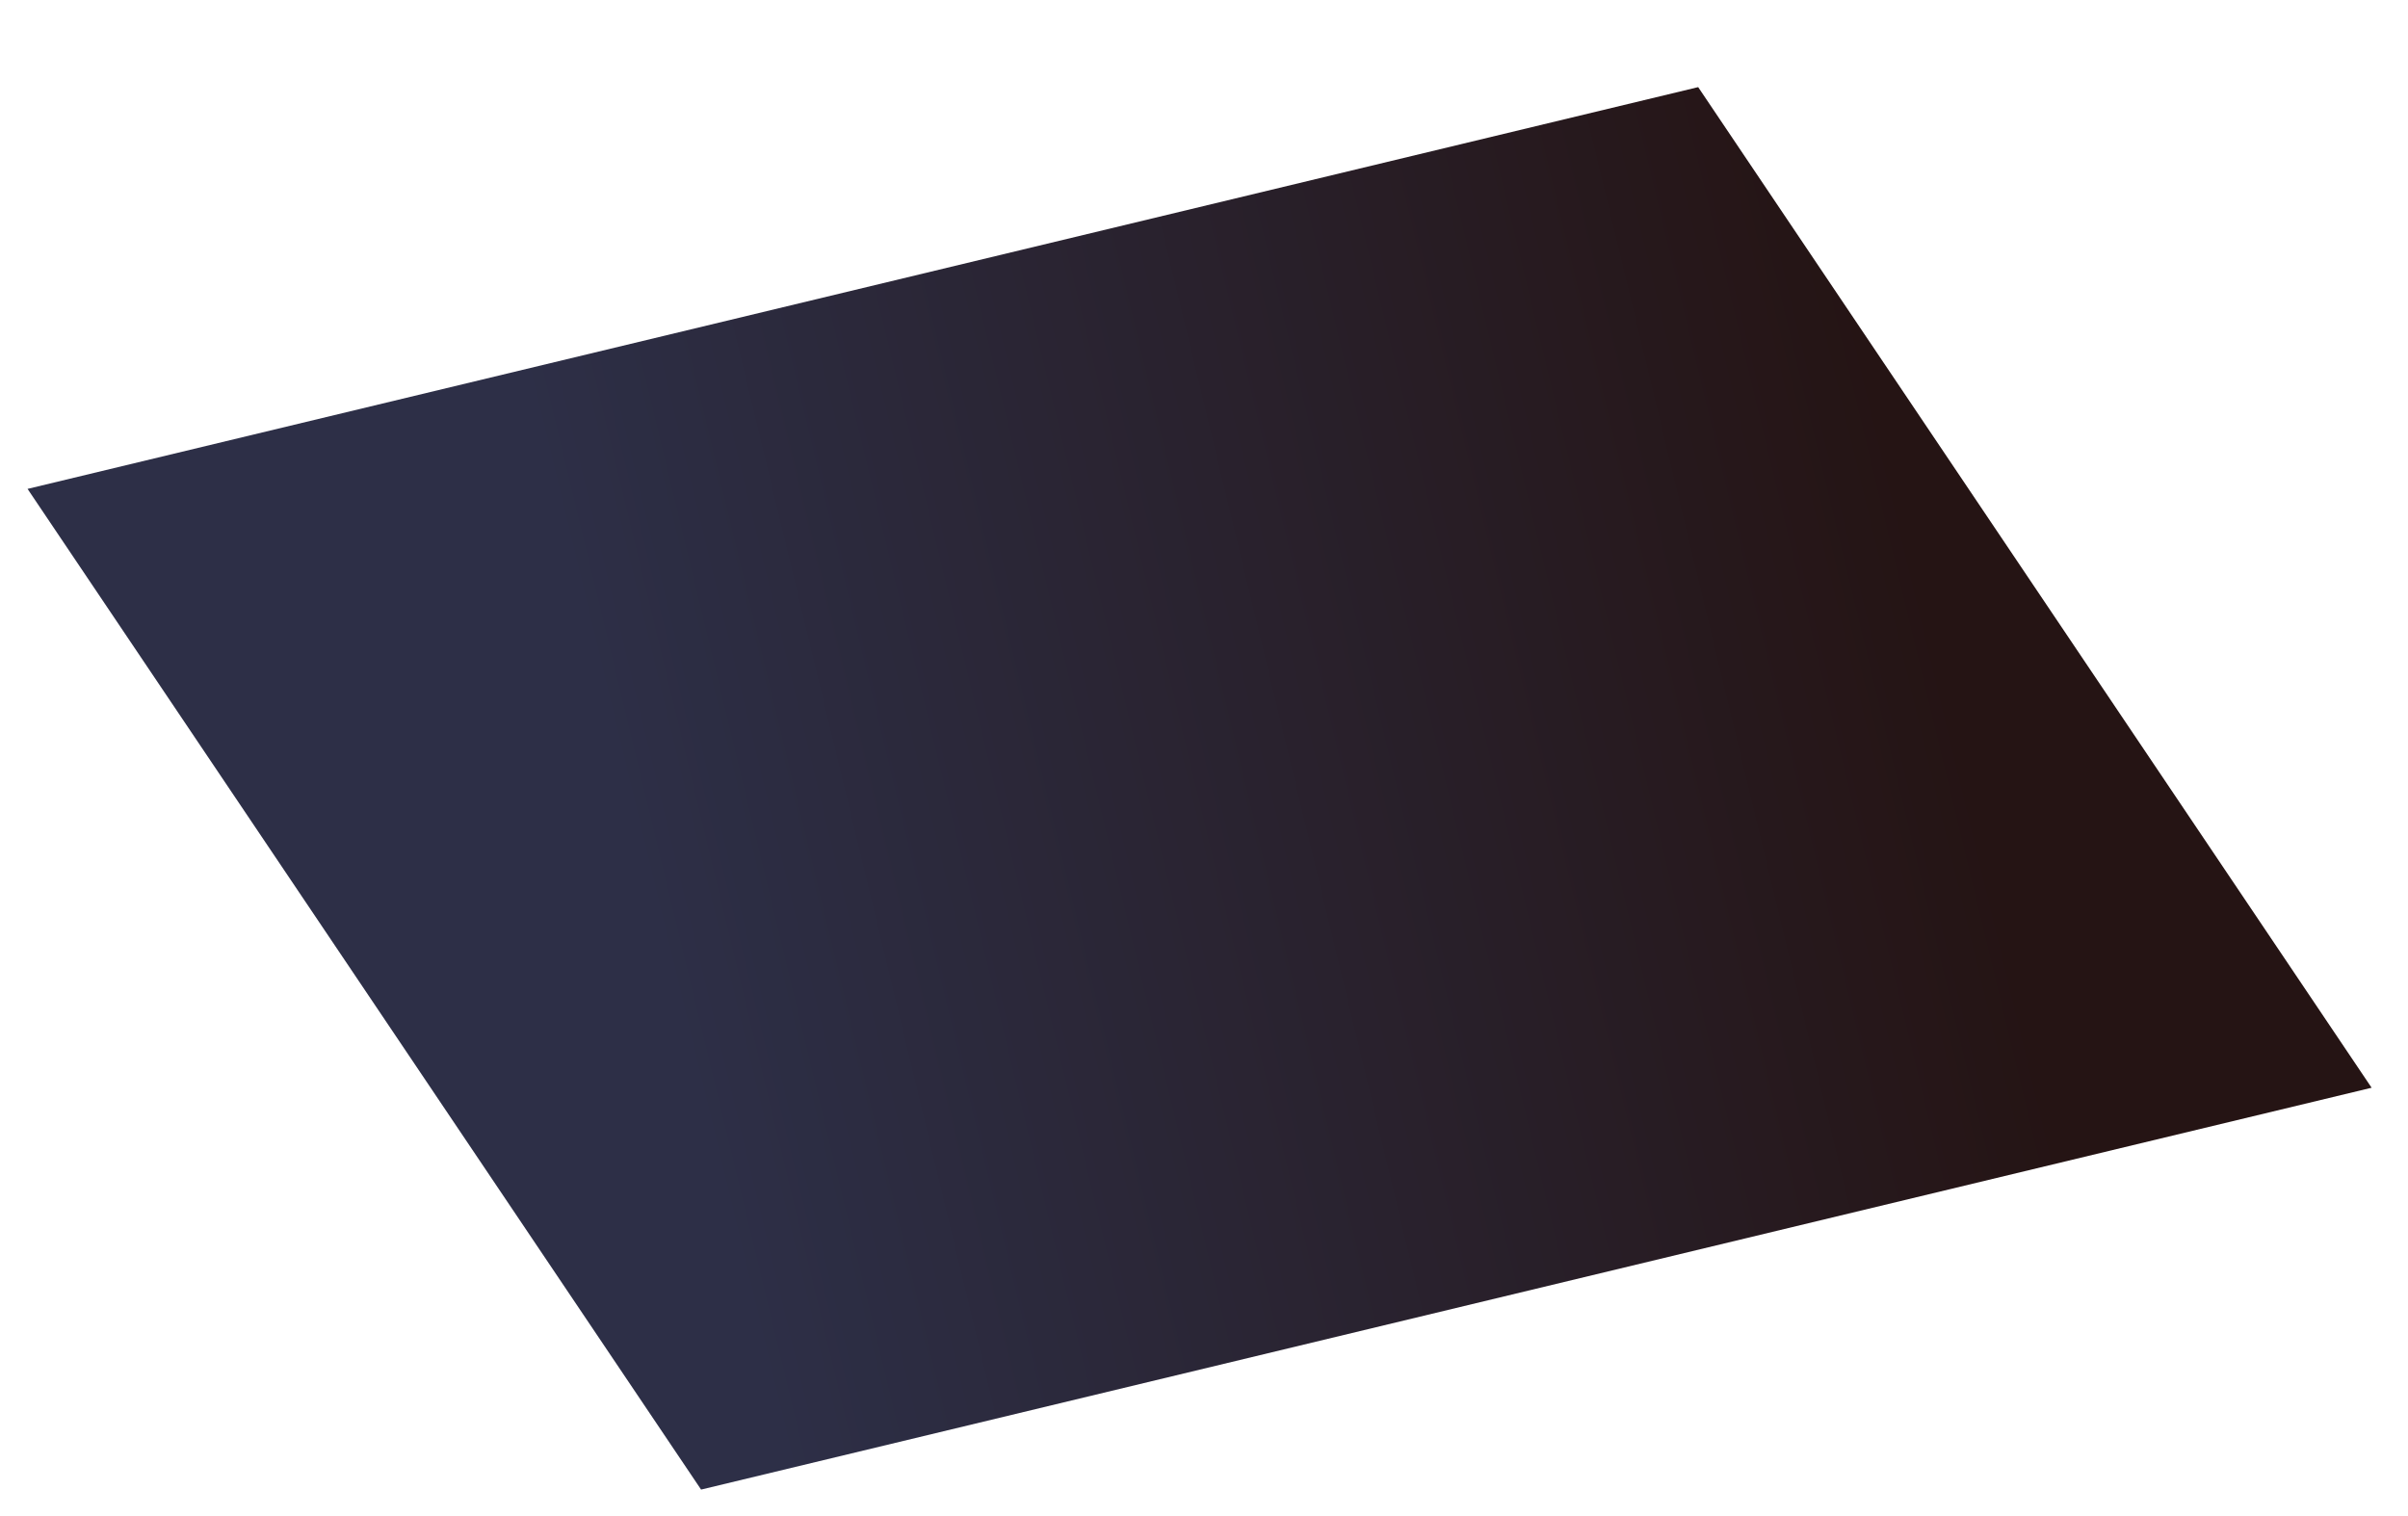 ﻿<?xml version="1.0" encoding="utf-8"?>
<svg version="1.1" xmlns:xlink="http://www.w3.org/1999/xlink" width="27px" height="17px" xmlns="http://www.w3.org/2000/svg">
  <defs>
    <linearGradient gradientUnits="userSpaceOnUse" x1="21.665" y1="6.85" x2="7.289" y2="10.312" id="LinearGradient529">
      <stop id="Stop530" stop-color="#251414" offset="0" />
      <stop id="Stop531" stop-color="#2d2f47" offset="1" />
    </linearGradient>
  </defs>
  <g transform="matrix(1 0 0 1 -128 -261 )">
    <path d="M 19.041 0.977  L 26.592 12.197  L 7.861 16.703  L 0.309 5.482  L 19.041 0.977  Z " fill-rule="nonzero" fill="url(#LinearGradient529)" stroke="none" transform="matrix(1 0 0 1 128 261 )" />
  </g>
</svg>